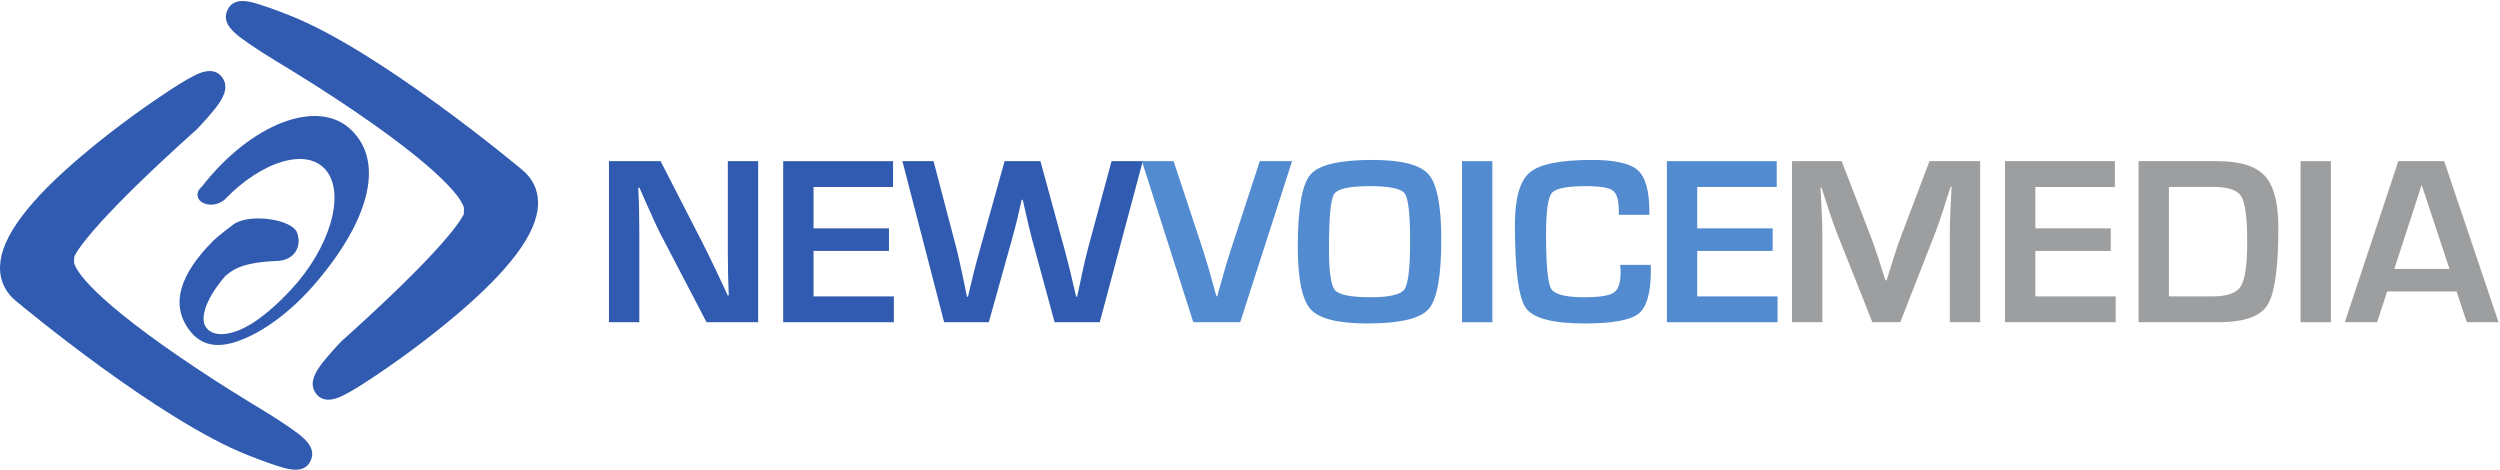 <?xml version="1.0" encoding="UTF-8" standalone="no"?>
<svg
   xmlns:dc="http://purl.org/dc/elements/1.1/"
   xmlns:cc="http://creativecommons.org/ns#"
   xmlns:rdf="http://www.w3.org/1999/02/22-rdf-syntax-ns#"
   xmlns:svg="http://www.w3.org/2000/svg"
   xmlns="http://www.w3.org/2000/svg"
   viewBox="0 0 897.3 168.6"
   height="168.6"
   width="897.3"
   xml:space="preserve"
   version="1.1"
   id="svg2"><defs
     id="defs6" /><g
     transform="matrix(1.25,0,0,-1.25,0,168.6)"
     id="g10"><g
       transform="scale(0.1,0.1)"
       id="g12"><path
         id="path14"
         style="fill:#305bb0;fill-opacity:1;fill-rule:nonzero;stroke:none"
         d="m 2176.95,886.07 0,-462.457 -148.2,0 -132.34,253.547 c -6.61,12.582 -16.88,34.77 -30.9,66.332 l -14.92,33.281 -14.65,33.239 -3.32,0 1.36,-30.555 0.98,-30.184 0.7,-60.628 0,-265.032 -87.11,0 0,462.457 148.21,0 120.47,-234.644 c 10.62,-20.781 22.97,-45.977 36.99,-75.508 l 17.66,-37.539 17.65,-37.93 3.01,0 -1.02,29.766 -0.97,29.805 -0.71,59.55 0,266.5 87.11,0 0,0" /><path
         id="path16"
         style="fill:#305bb0;fill-opacity:1;fill-rule:nonzero;stroke:none"
         d="m 2335.94,811.957 0,-118.855 216.56,0 0,-64.762 -216.56,0 0,-130.625 230.66,0 0,-74.102 -317.77,0 0,462.457 315.47,0 0,-74.113 -228.36,0 0,0" /><path
         id="path18"
         style="fill:#305bb0;fill-opacity:1;fill-rule:nonzero;stroke:none"
         d="m 3281.33,886.07 -123.56,-462.457 -129.64,0 -64.3,236.953 c -5.86,21.438 -12.74,50.114 -20.67,86.008 l -6.4,28.477 -3.09,0 -6.76,-28.828 -6.44,-28.434 c -4.73,-19.18 -9.81,-38.398 -15.2,-57.574 l -66.01,-236.602 -128.28,0 -119.85,462.457 89.38,0 66.68,-253.902 c 4.06,-16.289 9.14,-38.789 15.23,-67.422 l 7.11,-33.867 6.76,-33.848 3.09,0 c 3.59,14.903 6.28,26.172 8.08,33.848 l 8.13,33.516 c 4.25,17.597 10.27,40.058 17.96,67.421 l 71.06,254.254 102.89,0 69.41,-254.254 c 5.86,-21.718 11.61,-44.14 17.27,-67.421 l 7.77,-33.516 8.13,-33.848 2.69,0 7.46,33.848 7.11,33.867 c 5.82,27.285 11.18,49.883 15.9,67.774 l 68.4,253.55 89.69,0 0,0" /><path
         id="path20"
         style="fill:#538bd0;fill-opacity:1;fill-rule:nonzero;stroke:none"
         d="m 3617.27,886.07 92.73,0 -148.95,-462.457 -134.68,0 -147.58,462.457 91.05,0 86.64,-262.105 c 8.13,-25.039 20.2,-67.012 36.22,-125.938 l 2.38,0 8.83,31.465 c 10.78,39.317 20.04,70.723 27.73,94.141 l 85.63,262.437 0,0" /><path
         id="path22"
         style="fill:#538bd0;fill-opacity:1;fill-rule:nonzero;stroke:none"
         d="m 3940.23,889.582 c 83.87,0 137.86,-13.875 162,-41.719 24.14,-27.812 36.21,-90.074 36.21,-186.789 0,-105.722 -12.15,-172.265 -36.37,-199.765 -24.26,-27.539 -82.93,-41.289 -176.05,-41.289 -83.87,0 -138.13,13.593 -162.7,40.761 -24.53,27.11 -36.84,86.934 -36.84,179.317 0,109.992 12.07,179.054 36.18,207.261 24.14,28.204 83.32,42.223 177.57,42.223 m -6.79,-75.269 c -58.56,0 -92.81,-7.54 -102.7,-22.622 -9.88,-15.117 -14.8,-67.3 -14.8,-156.593 0,-66.172 5.78,-105.996 17.34,-119.453 11.52,-13.555 45.59,-20.332 102.23,-20.332 54.06,0 86.52,7.675 97.3,22.832 10.74,15.175 16.14,61.25 16.14,138.242 0,77.144 -5.08,122.726 -15.32,136.793 -10.23,14.101 -43.59,21.133 -100.19,21.133" /><path
         id="path24"
         style="fill:#538bd0;fill-opacity:1;fill-rule:nonzero;stroke:none"
         d="m 4285.08,423.613 -87.07,0 0,462.457 87.07,0 0,-462.457" /><path
         id="path26"
         style="fill:#538bd0;fill-opacity:1;fill-rule:nonzero;stroke:none"
         d="m 4652.23,588.34 87.97,0 0,-15.879 c 0,-64.043 -11.72,-105.527 -35.16,-124.258 -23.48,-18.808 -75.35,-28.183 -155.63,-28.183 -91.13,0 -147.18,14.863 -168.16,44.648 -20.94,29.727 -31.41,109.297 -31.41,238.664 0,76.172 14.18,126.25 42.62,150.238 28.36,24.063 87.81,36.012 178.28,36.012 65.86,0 109.85,-9.801 131.96,-29.57 22.1,-19.762 33.16,-58.942 33.16,-117.578 l 0.35,-10.504 -88.05,0 0,11.793 c 0,30.16 -5.7,49.457 -17.07,57.89 -11.36,8.438 -37.3,12.7 -77.77,12.7 -54.22,0 -86.8,-6.602 -97.69,-19.922 -10.9,-13.282 -16.37,-52.661 -16.37,-118.129 0,-88.157 4.88,-140.481 14.72,-156.594 9.81,-16.211 41.57,-24.355 95.28,-24.355 43.51,0 71.76,4.472 84.72,13.398 12.97,8.965 19.5,28.613 19.5,58.965 l -1.25,20.664 0,0" /><path
         id="path28"
         style="fill:#538bd0;fill-opacity:1;fill-rule:nonzero;stroke:none"
         d="m 4873.32,811.957 0,-118.855 216.6,0 0,-64.762 -216.6,0 0,-130.625 230.7,0 0,-74.102 -317.81,0 0,462.457 315.43,0 0,-74.113 -228.32,0 0,0" /><path
         id="path30"
         style="fill:#9c9ea0;fill-opacity:1;fill-rule:nonzero;stroke:none"
         d="m 5685.74,886.07 0,-462.457 -87.07,0 0,251.828 c 0,20.082 0.59,42.852 1.68,68.403 l 1.72,34.609 1.68,34.336 -2.73,0 -10.51,-32.266 -10.16,-32.316 c -9.53,-28.855 -16.87,-50.184 -22.07,-63.977 l -101.87,-260.617 -80.12,0 -102.85,258.59 c -5.67,14.258 -13.17,35.547 -22.46,64.02 l -10.47,32.23 -10.55,31.871 -2.69,0 1.67,-33.551 1.69,-33.984 c 1.32,-26.137 2.03,-48.598 2.03,-67.348 l 0,-251.828 -87.11,0 0,462.457 142.46,0 82.85,-214.34 c 5.66,-14.835 13.12,-36.203 22.42,-63.976 l 10.16,-32.188 10.54,-31.757 3.05,0 9.85,31.757 10.15,31.817 c 8.4,26.894 15.63,48.105 21.76,63.648 l 81.48,215.039 145.47,0 0,0" /><path
         id="path32"
         style="fill:#9c9ea0;fill-opacity:1;fill-rule:nonzero;stroke:none"
         d="m 5844.22,811.957 0,-118.855 216.56,0 0,-64.762 -216.56,0 0,-130.625 230.66,0 0,-74.102 -317.77,0 0,462.457 315.43,0 0,-74.113 -228.32,0 0,0" /><path
         id="path34"
         style="fill:#9c9ea0;fill-opacity:1;fill-rule:nonzero;stroke:none"
         d="m 6140.63,423.613 0,462.457 226.56,0 c 64.72,0 110.04,-14.113 135.97,-42.347 25.86,-28.2 38.83,-77.692 38.83,-148.399 0,-115.461 -10.43,-189.621 -31.25,-222.472 -20.82,-32.832 -67.73,-49.239 -140.82,-49.239 l -229.29,0 0,0 z m 87.1,74.102 124.89,0 c 42.03,0 69.18,9.609 81.44,28.848 12.35,19.355 18.44,61.933 18.44,127.753 0,68.118 -5.47,111.391 -16.56,129.914 -11.1,18.481 -37.03,27.727 -77.89,27.727 l -130.32,0 0,-314.242" /><path
         id="path36"
         style="fill:#9c9ea0;fill-opacity:1;fill-rule:nonzero;stroke:none"
         d="m 6692.81,423.613 -87.11,0 0,462.457 87.11,0 0,-462.457" /><path
         id="path38"
         style="fill:#9c9ea0;fill-opacity:1;fill-rule:nonzero;stroke:none"
         d="m 7053.67,511.816 -199.37,0 -28.75,-88.203 -92.78,0 153.67,462.457 131.72,0 156.02,-462.457 -91.05,0 -29.46,88.203 0,0 z m -20.31,64.747 -79.92,241.261 -78.48,-241.261 158.4,0 0,0" /><path
         id="path40"
         style="fill:#305bb0;fill-opacity:1;fill-rule:nonzero;stroke:none"
         d="m 556.172,1130.87 c -22.934,-11.6 -55.004,-31.52 -97.934,-60.78 C 452.5,1066.26 346.449,995.91 237.621,903.922 81.519,772.121 3.871,668.145 0.16,586.035 0.039,583.965 0,581.895 0,579.746 0,541.602 15.98,508.613 46.449,484.004 l -0.508,0.488 C 62.578,470.566 455.941,142.809 712.34,41.641 757.578,23.891 790.859,12.09 814.102,5.738 832.27,0.84 874.961,-10.898 891.879,25.781 c 3.121,6.938 4.57,13.5 4.57,19.75 0,30.598 -33.988,54.328 -64.648,75.641 -30.391,21.187 -66.25,43.359 -84.961,54.668 -1.68,0.98 -140.36,83.199 -276.449,179.687 -253.442,179.61 -257.813,237.266 -257.813,240.821 0,0.078 0.391,8.359 0.781,16.367 13.911,27.168 75.942,117.457 350.27,363.508 l 1.141,0.937 0.968,1.047 c 0.864,0.832 20.821,21.535 39.961,44.223 17.391,20.75 41.41,49.34 41.41,77.07 0,9.65 -2.929,19.3 -10.039,28.36 -24.648,31.57 -65.511,10.82 -80.898,3.01" /><path
         id="path42"
         style="fill:#305bb0;fill-opacity:1;fill-rule:nonzero;stroke:none"
         d="m 988.828,215.059 c 22.932,11.582 54.962,31.5 97.972,60.781 5.74,3.832 111.75,74.258 220.58,166.113 156.06,131.856 233.71,235.797 237.46,317.867 0.12,2.137 0.16,4.219 0.16,6.325 0,38.128 -16.02,71.136 -46.52,95.746 l 0.58,-0.43 c -16.64,13.828 -410,341.559 -666.4,442.729 -45.281,17.81 -78.519,29.61 -101.762,35.98 -18.199,4.96 -60.898,16.6 -77.738,-20.08 -3.199,-6.91 -4.64,-13.52 -4.64,-19.73 0,-30.58 34.019,-54.29 64.679,-75.58 30.352,-21.21 66.25,-43.32 84.93,-54.69 1.711,-1.02 140.391,-83.2 276.481,-179.649 253.44,-179.648 257.77,-237.261 257.77,-240.937 0,0 -0.43,-8.32 -0.74,-16.25 -13.98,-27.262 -75.9,-117.512 -350.351,-363.547 l -1.059,-0.937 -0.968,-1.055 c -0.821,-0.86 -20.864,-21.586 -39.961,-44.293 -17.391,-20.672 -41.449,-49.363 -41.449,-77.031 0,-9.692 2.929,-19.262 10.039,-28.321 24.648,-31.57 65.55,-10.859 80.937,-3.011" /><path
         id="path44"
         style="fill:#305bb0;fill-opacity:1;fill-rule:nonzero;stroke:none"
         d="M 646.289,555.605 C 596.762,498.066 572.578,439.922 590.27,410.918 606.449,384.316 649.73,380.605 705.199,409.59 746.48,430.703 794.41,472.676 835.352,516.699 946.328,636.074 992.07,789 937.379,858.41 883.672,926.539 753.012,888.531 643.16,773.883 c -8.859,-5.981 -18.121,-10.903 -29.762,-12.309 -27.148,-3.082 -47.808,10.508 -46.207,30.43 0.661,8.359 5.387,14.105 12.379,20.937 140.469,180.43 333.75,256.409 429.81,162.032 97.26,-95.543 46.87,-263.864 -103.4,-439.27 C 840.551,459.316 764.531,401.211 695.469,373.926 628.129,346.559 577.93,354.238 542.73,402.207 c -53.55,73.106 -26.64,158.672 69.848,255.547 9.844,9.883 48.363,40.187 58.082,47.027 46.531,32.461 168.32,14.449 182.43,-24.218 14.101,-38.747 -6.449,-79.137 -57.43,-81.071 -112.34,-4.355 -132.961,-31.308 -149.371,-43.887" /></g></g></svg>